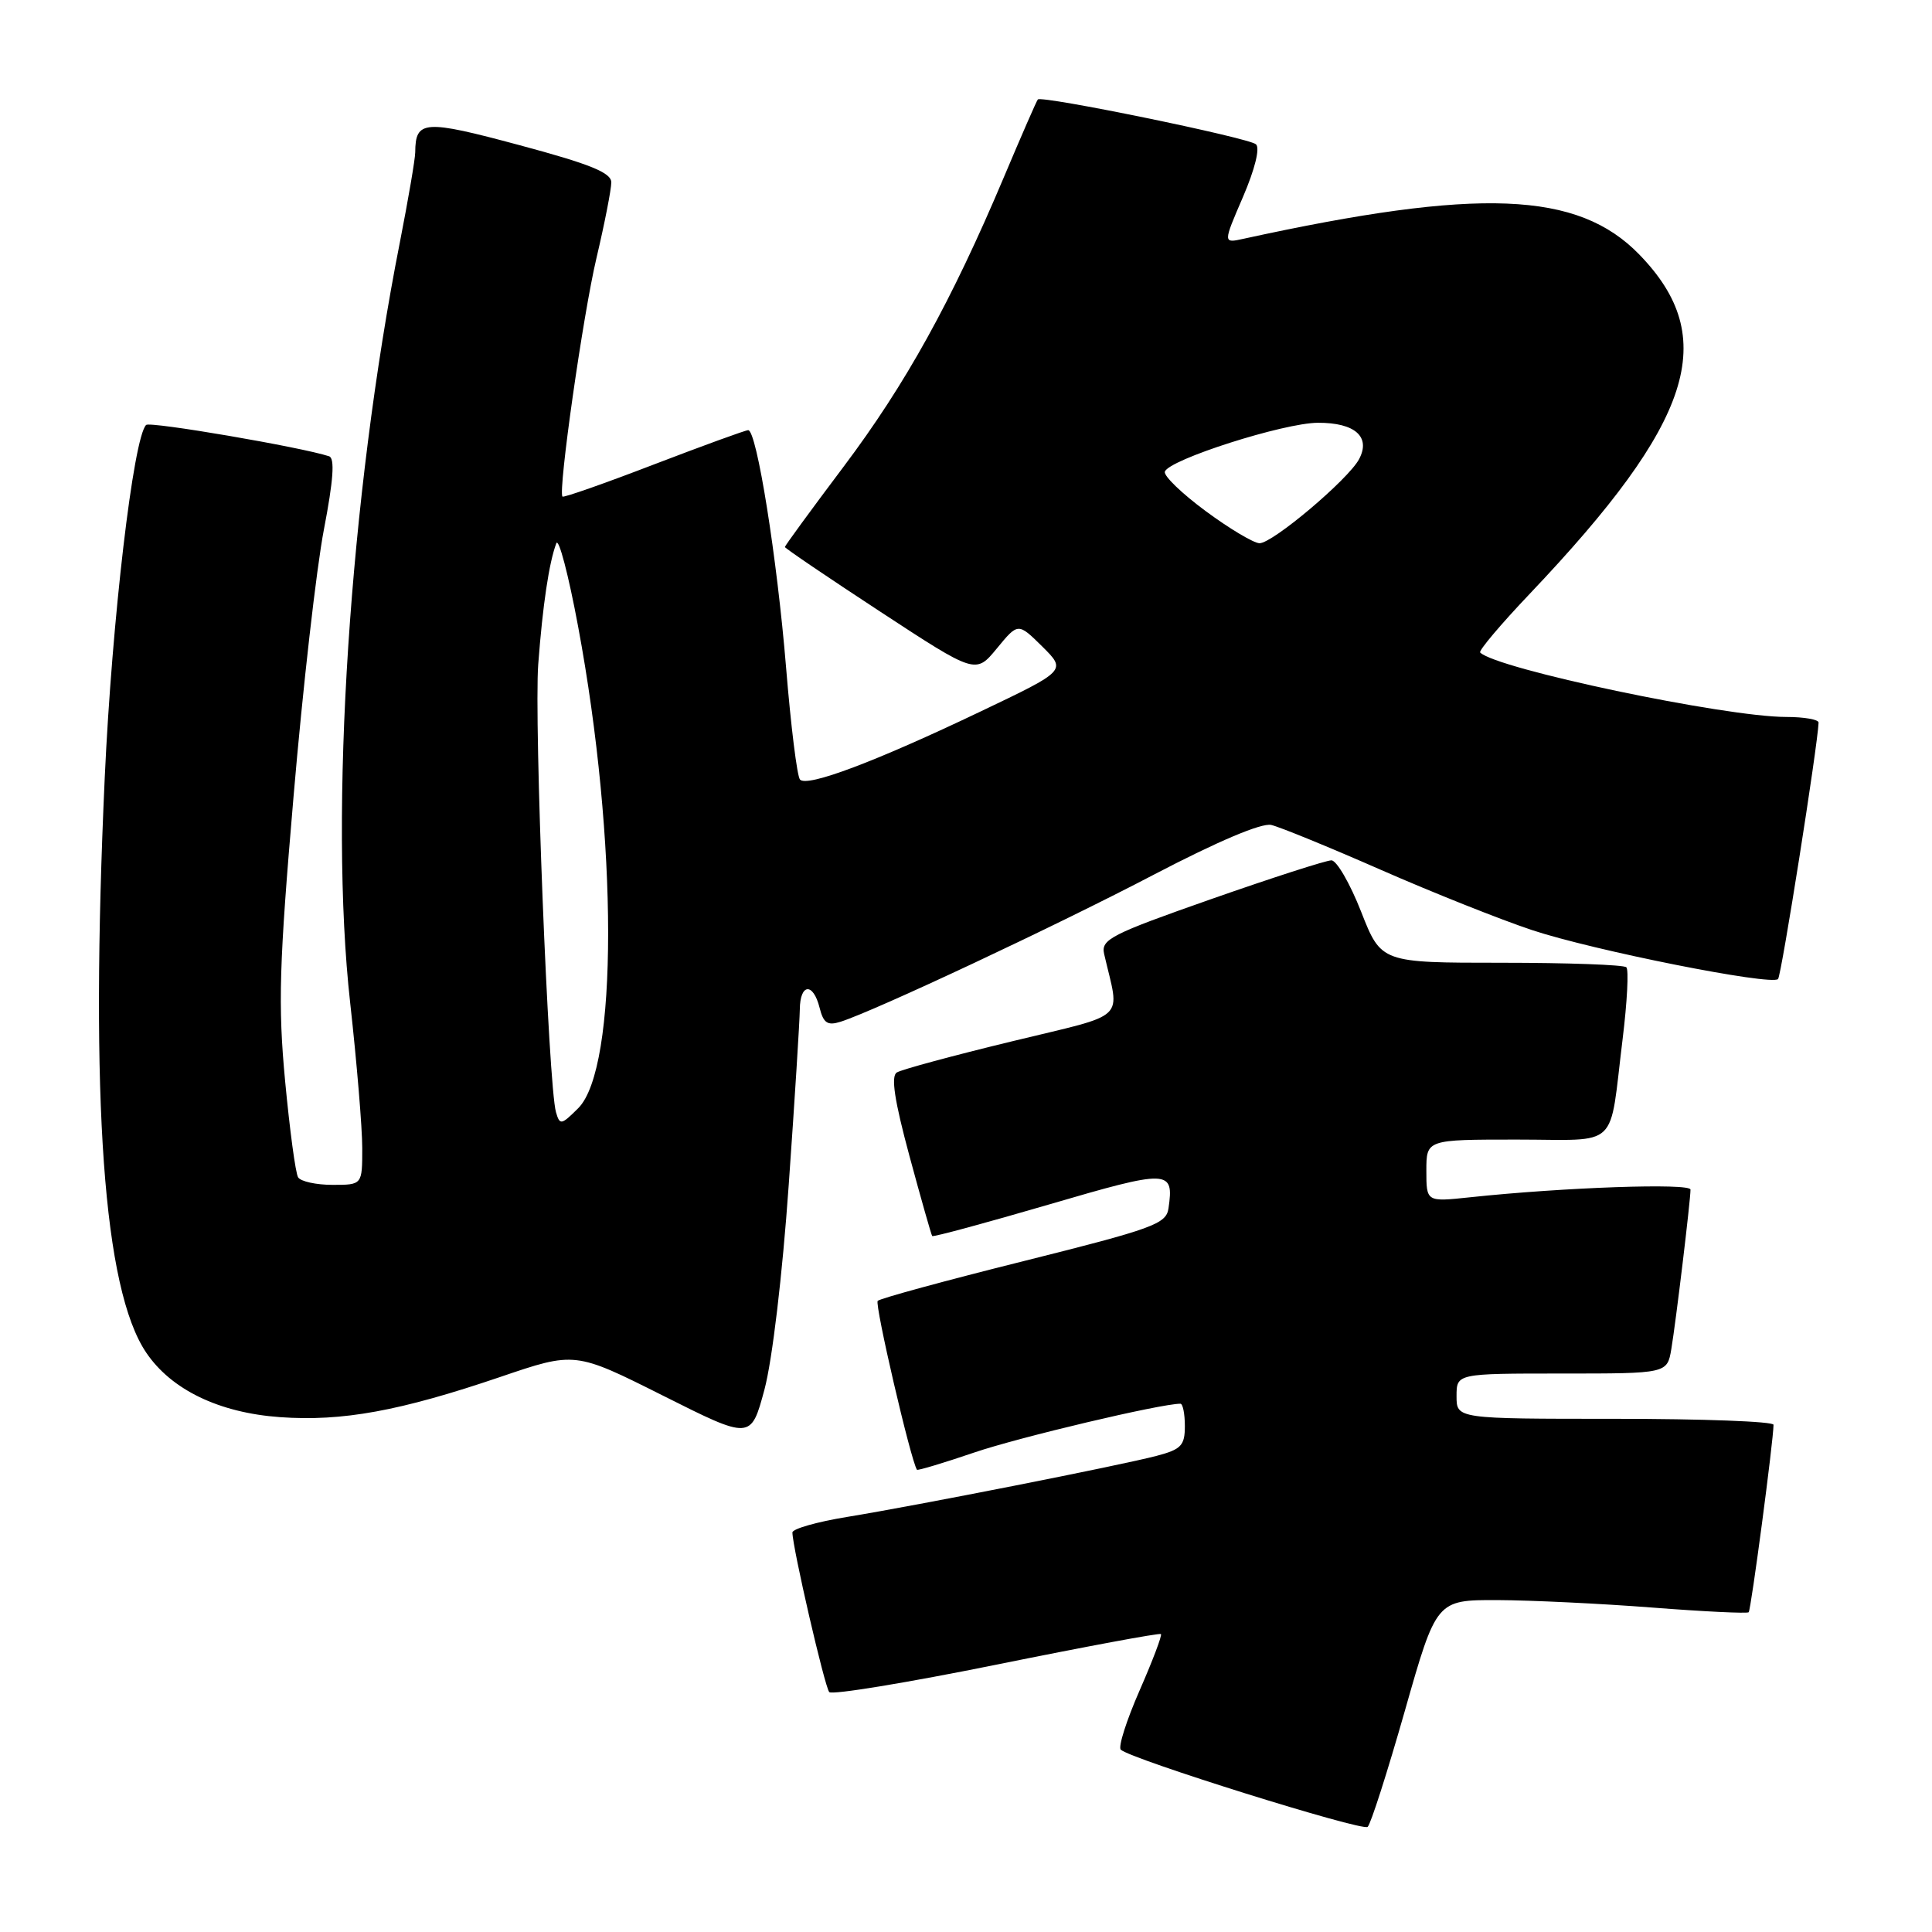 <?xml version="1.0" encoding="UTF-8" standalone="no"?>
<!DOCTYPE svg PUBLIC "-//W3C//DTD SVG 1.1//EN" "http://www.w3.org/Graphics/SVG/1.1/DTD/svg11.dtd" >
<svg xmlns="http://www.w3.org/2000/svg" xmlns:xlink="http://www.w3.org/1999/xlink" version="1.1" viewBox="0 0 256 256">
 <g >
 <path fill="currentColor"
d=" M 186.14 226.73 C 190.33 212.00 190.33 212.00 198.42 212.02 C 202.86 212.04 212.09 212.48 218.93 213.01 C 225.76 213.54 231.51 213.82 231.71 213.63 C 232.02 213.32 235.00 190.82 235.00 188.79 C 235.00 188.35 225.55 188.00 214.00 188.00 C 193.00 188.00 193.00 188.00 193.00 185.00 C 193.00 182.00 193.00 182.00 206.95 182.00 C 220.91 182.00 220.91 182.00 221.46 178.75 C 222.07 175.11 224.00 159.06 224.00 157.63 C 224.00 156.74 207.23 157.32 194.75 158.65 C 189.00 159.26 189.00 159.26 189.00 155.13 C 189.00 151.00 189.00 151.00 200.98 151.00 C 214.79 151.00 213.17 152.54 215.01 137.64 C 215.61 132.76 215.83 128.50 215.50 128.17 C 215.17 127.84 207.73 127.57 198.96 127.57 C 183.01 127.57 183.01 127.57 180.35 120.79 C 178.88 117.05 177.11 114.00 176.42 114.00 C 175.72 114.00 168.55 116.31 160.48 119.14 C 147.20 123.80 145.87 124.48 146.30 126.39 C 148.38 135.45 149.72 134.18 134.06 137.99 C 126.30 139.87 119.45 141.72 118.83 142.11 C 118.03 142.60 118.52 145.81 120.50 153.15 C 122.04 158.84 123.40 163.63 123.52 163.78 C 123.64 163.94 130.57 162.06 138.93 159.62 C 154.94 154.93 155.58 154.95 154.83 160.12 C 154.53 162.18 152.79 162.81 135.69 167.09 C 125.34 169.67 116.62 172.05 116.30 172.37 C 115.87 172.80 120.66 193.44 121.50 194.75 C 121.59 194.88 125.00 193.86 129.08 192.47 C 135.03 190.44 153.80 186.00 156.41 186.00 C 156.73 186.00 157.00 187.33 157.00 188.96 C 157.00 191.54 156.52 192.05 153.25 192.91 C 148.37 194.19 121.56 199.48 112.25 201.00 C 108.26 201.65 105.00 202.58 105.00 203.06 C 105.00 205.01 109.28 223.55 109.88 224.21 C 110.24 224.61 120.20 222.97 132.01 220.58 C 143.83 218.18 153.65 216.36 153.83 216.52 C 154.01 216.68 152.73 220.05 151.00 224.00 C 149.27 227.95 148.14 231.48 148.51 231.84 C 149.73 233.06 180.50 242.69 181.22 242.07 C 181.62 241.74 183.83 234.83 186.14 226.73 Z  M 104.51 157.00 C 105.31 145.72 105.96 135.26 105.98 133.75 C 106.01 130.30 107.75 130.15 108.60 133.53 C 109.11 135.57 109.65 135.93 111.37 135.39 C 115.87 133.97 140.09 122.60 152.94 115.87 C 161.37 111.47 167.16 109.02 168.44 109.31 C 169.58 109.57 176.12 112.25 183.00 115.27 C 189.88 118.29 198.88 121.87 203.00 123.24 C 211.12 125.94 234.70 130.63 235.60 129.73 C 236.04 129.30 240.87 98.72 240.97 95.75 C 240.99 95.34 239.05 95.00 236.68 95.00 C 228.55 95.00 198.29 88.63 196.13 86.46 C 195.90 86.23 198.87 82.71 202.73 78.65 C 224.39 55.84 227.96 44.78 217.21 33.72 C 209.06 25.33 196.00 24.82 164.77 31.64 C 162.05 32.24 162.05 32.24 164.70 26.10 C 166.28 22.42 166.98 19.61 166.42 19.12 C 165.46 18.25 138.03 12.62 137.52 13.18 C 137.35 13.36 135.33 18.00 133.01 23.50 C 126.07 39.94 120.00 50.91 111.78 61.84 C 107.50 67.53 104.00 72.32 104.00 72.48 C 104.00 72.64 109.69 76.50 116.64 81.05 C 129.28 89.33 129.28 89.33 132.09 85.92 C 134.90 82.50 134.90 82.50 138.11 85.67 C 141.31 88.85 141.31 88.85 129.90 94.29 C 115.98 100.94 106.92 104.35 106.00 103.29 C 105.62 102.86 104.79 96.18 104.16 88.45 C 102.97 73.94 100.27 57.00 99.14 57.00 C 98.78 57.00 93.16 59.05 86.63 61.55 C 80.11 64.06 74.66 65.97 74.53 65.80 C 73.93 65.07 77.25 41.72 79.04 34.17 C 80.12 29.59 81.00 25.09 81.00 24.17 C 81.00 22.88 78.22 21.75 68.82 19.23 C 56.20 15.84 55.05 15.91 55.02 20.18 C 55.01 21.10 54.09 26.45 52.99 32.08 C 46.32 65.88 43.59 107.72 46.40 132.88 C 47.28 140.79 48.00 149.45 48.00 152.13 C 48.00 157.00 48.00 157.00 44.06 157.00 C 41.89 157.00 39.84 156.55 39.50 156.00 C 39.16 155.46 38.39 149.72 37.78 143.25 C 36.83 133.13 36.98 127.89 38.90 105.50 C 40.12 91.19 41.93 75.29 42.92 70.16 C 44.18 63.61 44.38 60.72 43.61 60.46 C 39.95 59.25 19.85 55.81 19.36 56.31 C 17.67 58.00 14.84 82.12 13.88 103.00 C 11.92 145.96 13.71 170.81 19.36 179.21 C 22.68 184.14 29.01 187.20 37.11 187.78 C 45.35 188.37 53.00 186.97 66.27 182.46 C 76.19 179.08 76.19 179.08 87.85 184.93 C 99.50 190.78 99.50 190.78 101.29 184.14 C 102.33 180.26 103.67 168.98 104.51 157.00 Z  M 73.67 147.37 C 72.66 143.87 70.75 95.54 71.32 88.00 C 71.91 80.18 72.75 74.55 73.71 72.00 C 74.02 71.17 75.32 76.12 76.60 83.00 C 81.90 111.41 81.91 141.55 76.62 146.84 C 74.37 149.08 74.18 149.12 73.67 147.37 Z  M 159.77 67.73 C 156.61 65.40 154.17 63.05 154.35 62.50 C 154.85 60.91 170.09 56.04 174.63 56.02 C 179.54 56.00 181.67 57.88 180.08 60.85 C 178.64 63.54 168.62 72.00 166.89 71.98 C 166.13 71.97 162.92 70.06 159.77 67.73 Z "/>
</g>
</svg>